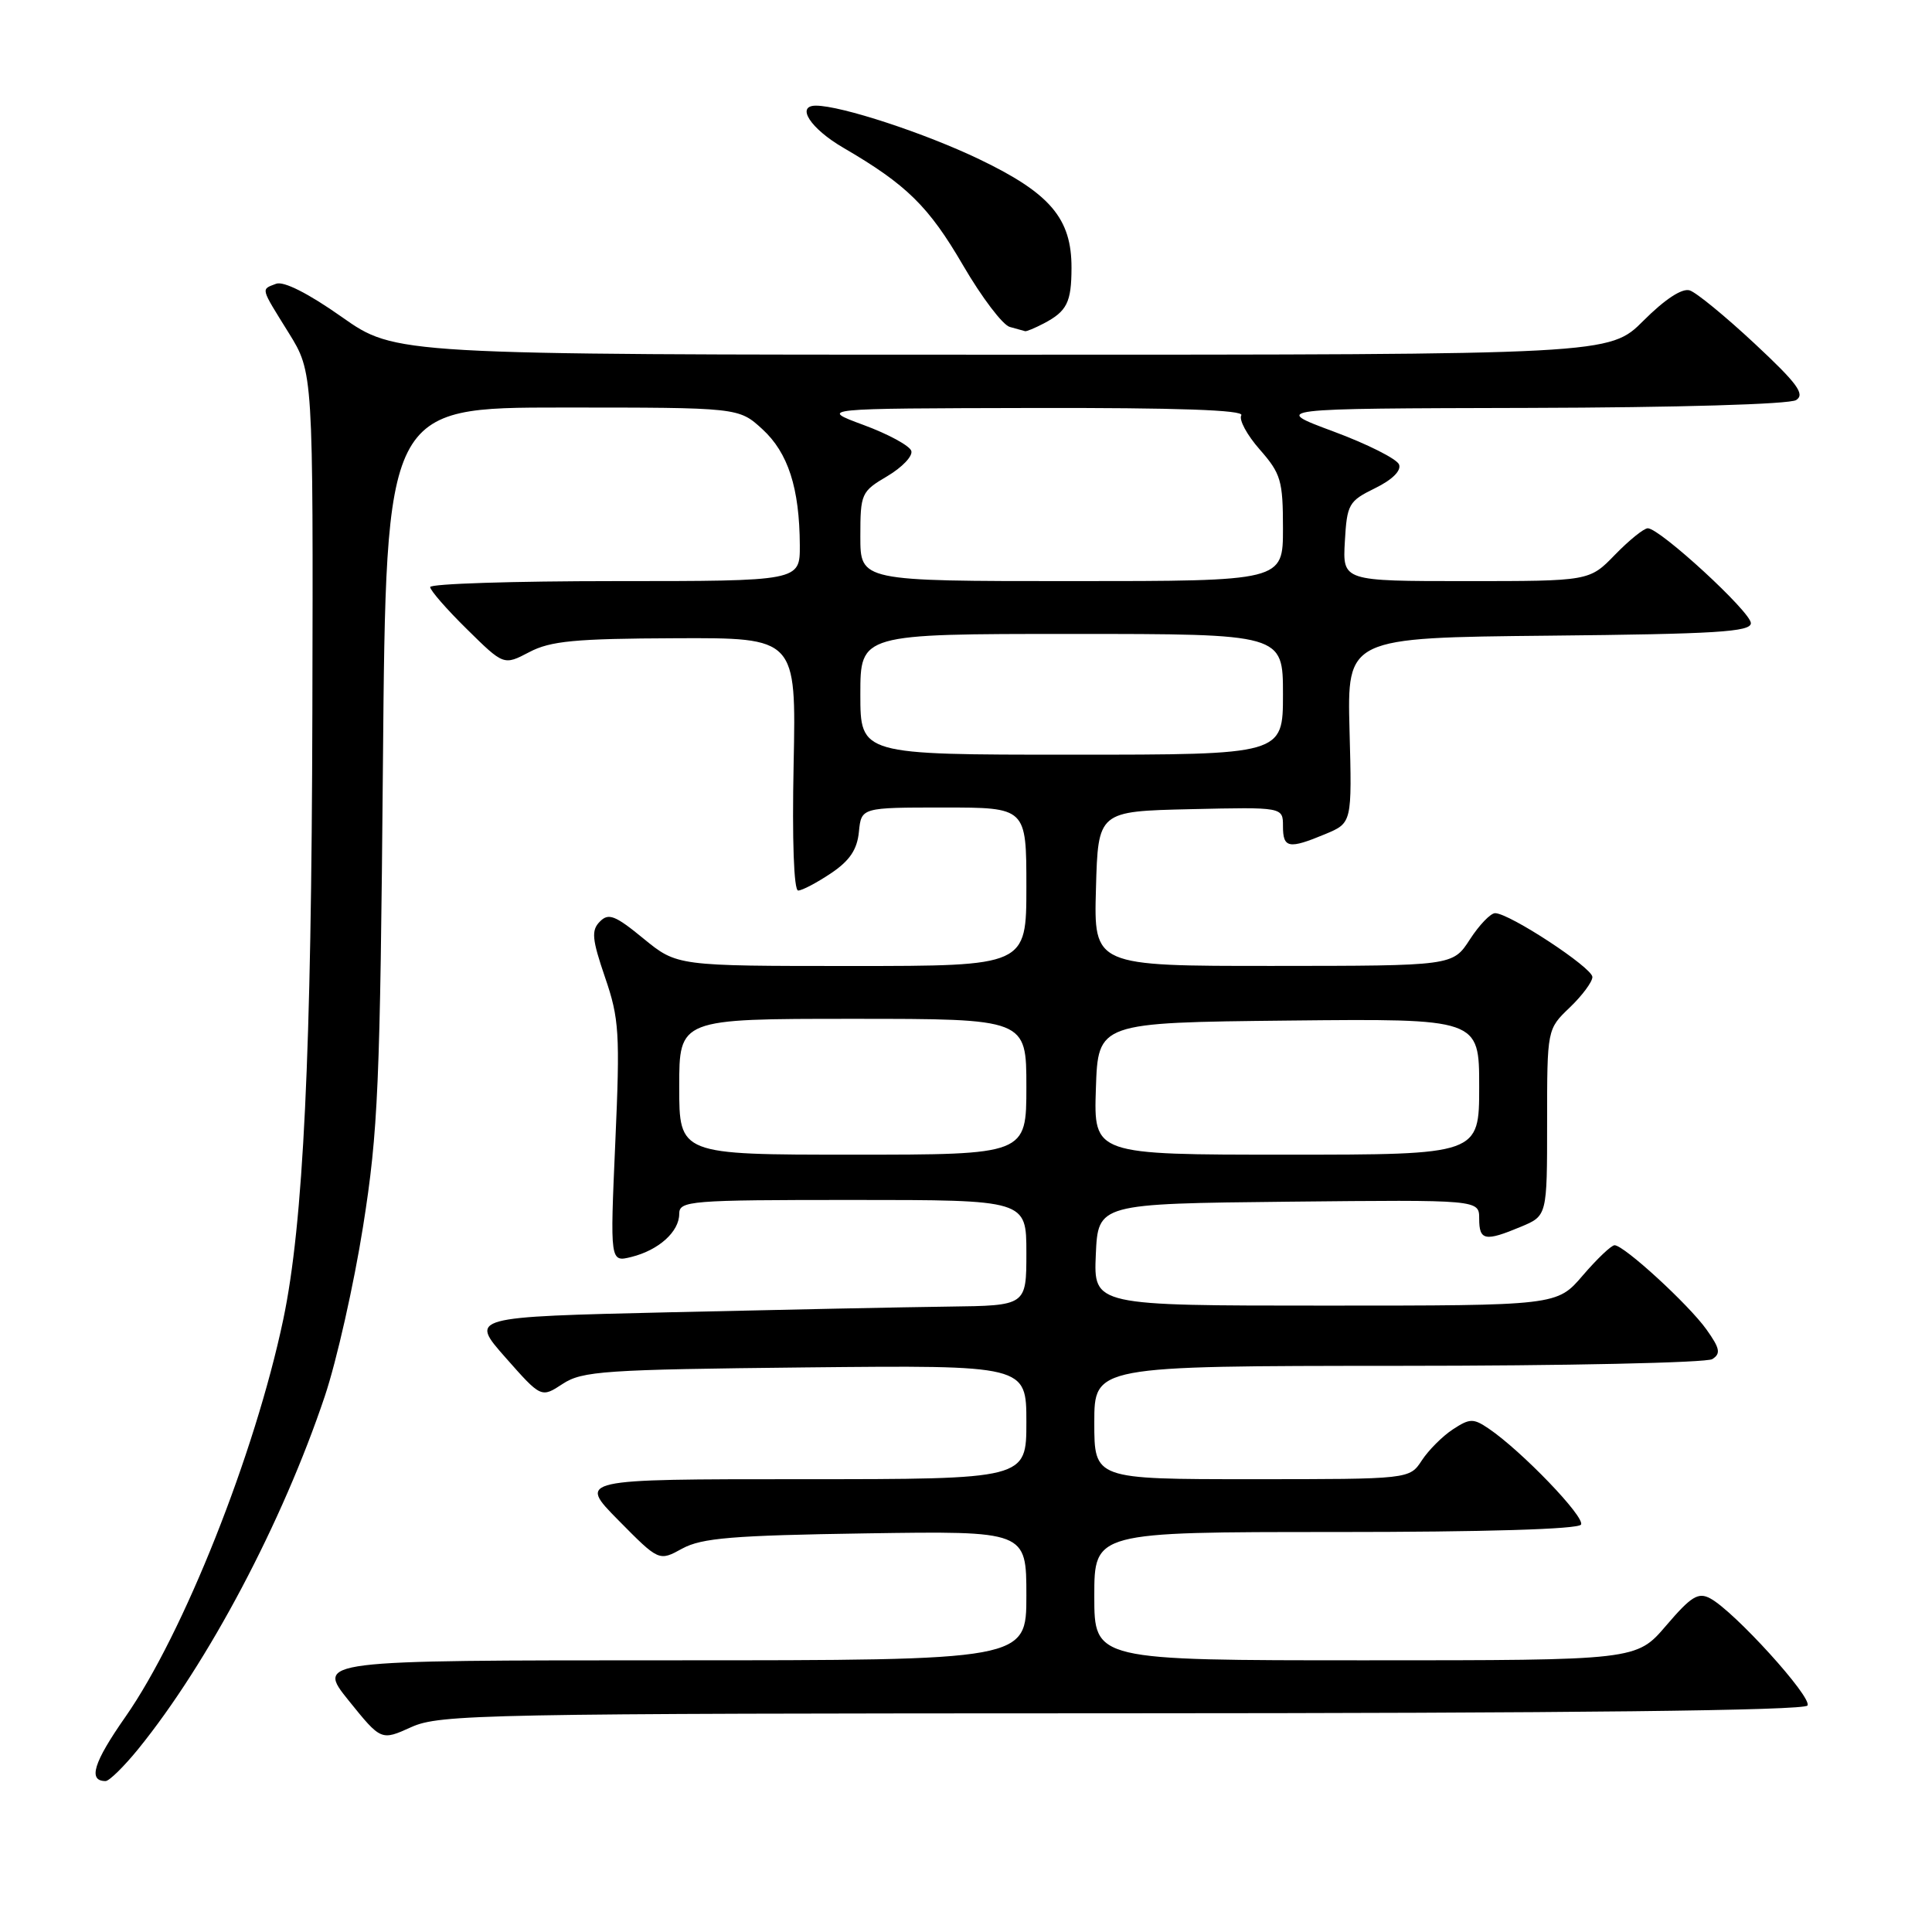 <?xml version="1.0" encoding="UTF-8" standalone="no"?>
<!DOCTYPE svg PUBLIC "-//W3C//DTD SVG 1.1//EN" "http://www.w3.org/Graphics/SVG/1.1/DTD/svg11.dtd" >
<svg xmlns="http://www.w3.org/2000/svg" xmlns:xlink="http://www.w3.org/1999/xlink" version="1.1" viewBox="0 0 256 256">
 <g >
 <path fill="currentColor"
d=" M 18.32 231.75 C 27.58 220.34 37.43 201.72 43.04 185.00 C 44.61 180.32 46.89 170.20 48.11 162.50 C 50.11 149.85 50.37 143.93 50.74 101.25 C 51.15 54.00 51.15 54.00 74.52 54.00 C 97.88 54.00 97.88 54.00 101.01 56.86 C 104.43 59.99 105.94 64.66 105.98 72.25 C 106.00 77.00 106.00 77.00 81.50 77.00 C 68.03 77.00 57.00 77.35 57.00 77.79 C 57.00 78.22 59.19 80.74 61.88 83.38 C 66.75 88.18 66.75 88.18 70.13 86.41 C 72.93 84.93 76.20 84.62 89.50 84.57 C 105.50 84.50 105.50 84.50 105.16 101.25 C 104.95 111.33 105.19 118.00 105.76 118.00 C 106.28 118.00 108.23 116.97 110.10 115.72 C 112.59 114.05 113.58 112.58 113.81 110.22 C 114.13 107.00 114.13 107.00 125.06 107.00 C 136.00 107.00 136.00 107.00 136.00 117.50 C 136.00 128.00 136.00 128.00 112.85 128.00 C 89.71 128.00 89.71 128.00 85.27 124.37 C 81.51 121.28 80.63 120.94 79.48 122.12 C 78.33 123.28 78.44 124.44 80.17 129.50 C 82.05 134.97 82.17 136.89 81.53 151.38 C 80.83 167.26 80.83 167.26 83.67 166.55 C 87.29 165.65 90.00 163.20 90.00 160.85 C 90.00 159.11 91.31 159.00 113.00 159.00 C 136.00 159.00 136.00 159.00 136.00 166.00 C 136.00 173.00 136.00 173.00 125.75 173.13 C 120.11 173.20 103.52 173.54 88.87 173.88 C 62.23 174.50 62.23 174.50 66.97 179.87 C 71.71 185.24 71.71 185.24 74.56 183.37 C 77.15 181.67 80.08 181.47 106.70 181.19 C 136.00 180.89 136.00 180.89 136.00 188.44 C 136.00 196.00 136.00 196.00 106.28 196.00 C 76.57 196.00 76.57 196.00 81.94 201.44 C 87.32 206.89 87.32 206.89 90.41 205.19 C 92.98 203.79 97.09 203.45 114.75 203.18 C 136.00 202.86 136.00 202.86 136.00 211.43 C 136.00 220.00 136.00 220.00 88.95 220.00 C 41.91 220.00 41.91 220.00 46.20 225.33 C 50.50 230.66 50.50 230.66 54.50 228.85 C 58.26 227.15 63.91 227.04 148.69 227.02 C 208.16 227.01 239.09 226.66 239.50 225.99 C 240.17 224.92 229.80 213.50 226.62 211.80 C 225.03 210.94 224.09 211.52 220.78 215.39 C 216.84 220.00 216.84 220.00 180.92 220.00 C 145.00 220.00 145.00 220.00 145.00 211.50 C 145.00 203.00 145.00 203.00 176.94 203.00 C 196.69 203.00 209.11 202.63 209.49 202.02 C 210.08 201.05 201.61 192.24 197.25 189.29 C 195.23 187.92 194.75 187.93 192.51 189.40 C 191.15 190.29 189.29 192.15 188.40 193.51 C 186.77 196.00 186.77 196.00 165.88 196.00 C 145.00 196.00 145.00 196.00 145.00 188.50 C 145.00 181.00 145.00 181.00 185.25 180.98 C 207.39 180.98 226.13 180.57 226.89 180.09 C 228.04 179.36 227.90 178.67 226.12 176.17 C 223.76 172.86 215.19 165.00 213.94 165.00 C 213.51 165.00 211.62 166.80 209.73 169.00 C 206.31 173.00 206.31 173.00 175.61 173.00 C 144.91 173.00 144.91 173.00 145.20 166.25 C 145.50 159.50 145.50 159.50 170.75 159.23 C 196.00 158.97 196.00 158.97 196.00 161.48 C 196.00 164.39 196.77 164.54 201.53 162.55 C 205.00 161.10 205.00 161.10 205.00 148.74 C 205.00 136.37 205.00 136.37 208.00 133.50 C 209.65 131.92 211.00 130.10 211.00 129.46 C 211.00 128.22 199.99 121.00 198.11 121.00 C 197.51 121.00 196.00 122.57 194.76 124.49 C 192.50 127.98 192.50 127.98 168.72 127.99 C 144.93 128.00 144.93 128.00 145.22 117.75 C 145.50 107.50 145.50 107.50 157.75 107.22 C 170.00 106.94 170.00 106.94 170.00 109.47 C 170.00 112.40 170.76 112.54 175.61 110.52 C 179.15 109.04 179.15 109.04 178.82 96.77 C 178.50 84.50 178.50 84.50 205.25 84.23 C 227.38 84.01 232.00 83.73 232.00 82.57 C 232.00 81.09 219.94 70.00 218.34 70.00 C 217.82 70.00 215.87 71.58 214.00 73.50 C 210.61 77.00 210.61 77.00 194.25 77.00 C 177.90 77.00 177.90 77.00 178.20 71.75 C 178.48 66.80 178.71 66.40 182.20 64.69 C 184.47 63.58 185.70 62.37 185.38 61.55 C 185.10 60.81 181.18 58.84 176.68 57.17 C 168.50 54.13 168.50 54.13 202.50 54.05 C 222.26 54.00 237.13 53.57 238.00 53.01 C 239.21 52.24 238.16 50.81 232.50 45.53 C 228.65 41.94 224.78 38.76 223.90 38.48 C 222.90 38.15 220.62 39.64 217.78 42.48 C 213.26 47.00 213.26 47.00 132.83 47.00 C 52.39 47.00 52.39 47.00 45.29 42.00 C 40.85 38.87 37.58 37.22 36.59 37.60 C 34.56 38.38 34.46 38.00 38.25 44.10 C 41.50 49.34 41.50 49.34 41.39 94.42 C 41.28 139.69 40.20 162.16 37.53 174.85 C 33.79 192.62 24.31 216.48 16.62 227.49 C 12.38 233.55 11.63 236.00 13.99 236.00 C 14.47 236.00 16.42 234.09 18.32 231.75 Z  M 138.32 42.85 C 141.38 41.24 141.97 40.06 141.98 35.50 C 142.00 28.96 139.17 25.62 129.80 21.12 C 122.56 17.64 111.46 14.00 108.11 14.00 C 105.41 14.00 107.40 17.05 111.75 19.58 C 120.14 24.47 123.06 27.34 127.63 35.19 C 130.09 39.41 132.87 43.07 133.80 43.32 C 134.74 43.57 135.64 43.82 135.82 43.88 C 135.99 43.95 137.11 43.48 138.32 42.85 Z  M 90.00 144.00 C 90.00 135.00 90.00 135.00 113.00 135.00 C 136.00 135.00 136.00 135.00 136.00 144.00 C 136.00 153.00 136.00 153.00 113.00 153.00 C 90.00 153.00 90.00 153.00 90.00 144.00 Z  M 145.21 144.25 C 145.50 135.50 145.50 135.50 170.75 135.23 C 196.00 134.97 196.00 134.97 196.00 143.98 C 196.00 153.00 196.00 153.00 170.46 153.00 C 144.92 153.00 144.92 153.00 145.21 144.25 Z  M 114.00 92.00 C 114.00 84.00 114.00 84.00 142.00 84.00 C 170.00 84.00 170.00 84.00 170.00 92.00 C 170.00 100.00 170.00 100.00 142.00 100.00 C 114.00 100.00 114.00 100.00 114.00 92.00 Z  M 114.00 71.10 C 114.00 65.39 114.12 65.13 117.58 63.09 C 119.55 61.92 120.98 60.42 120.75 59.74 C 120.53 59.06 117.68 57.51 114.42 56.31 C 108.50 54.12 108.50 54.12 136.81 54.06 C 155.99 54.02 164.91 54.33 164.48 55.03 C 164.13 55.60 165.23 57.64 166.92 59.56 C 169.73 62.76 170.00 63.68 170.00 70.03 C 170.00 77.00 170.00 77.00 142.00 77.00 C 114.00 77.00 114.00 77.00 114.00 71.10 Z "/>
</g>
</svg>